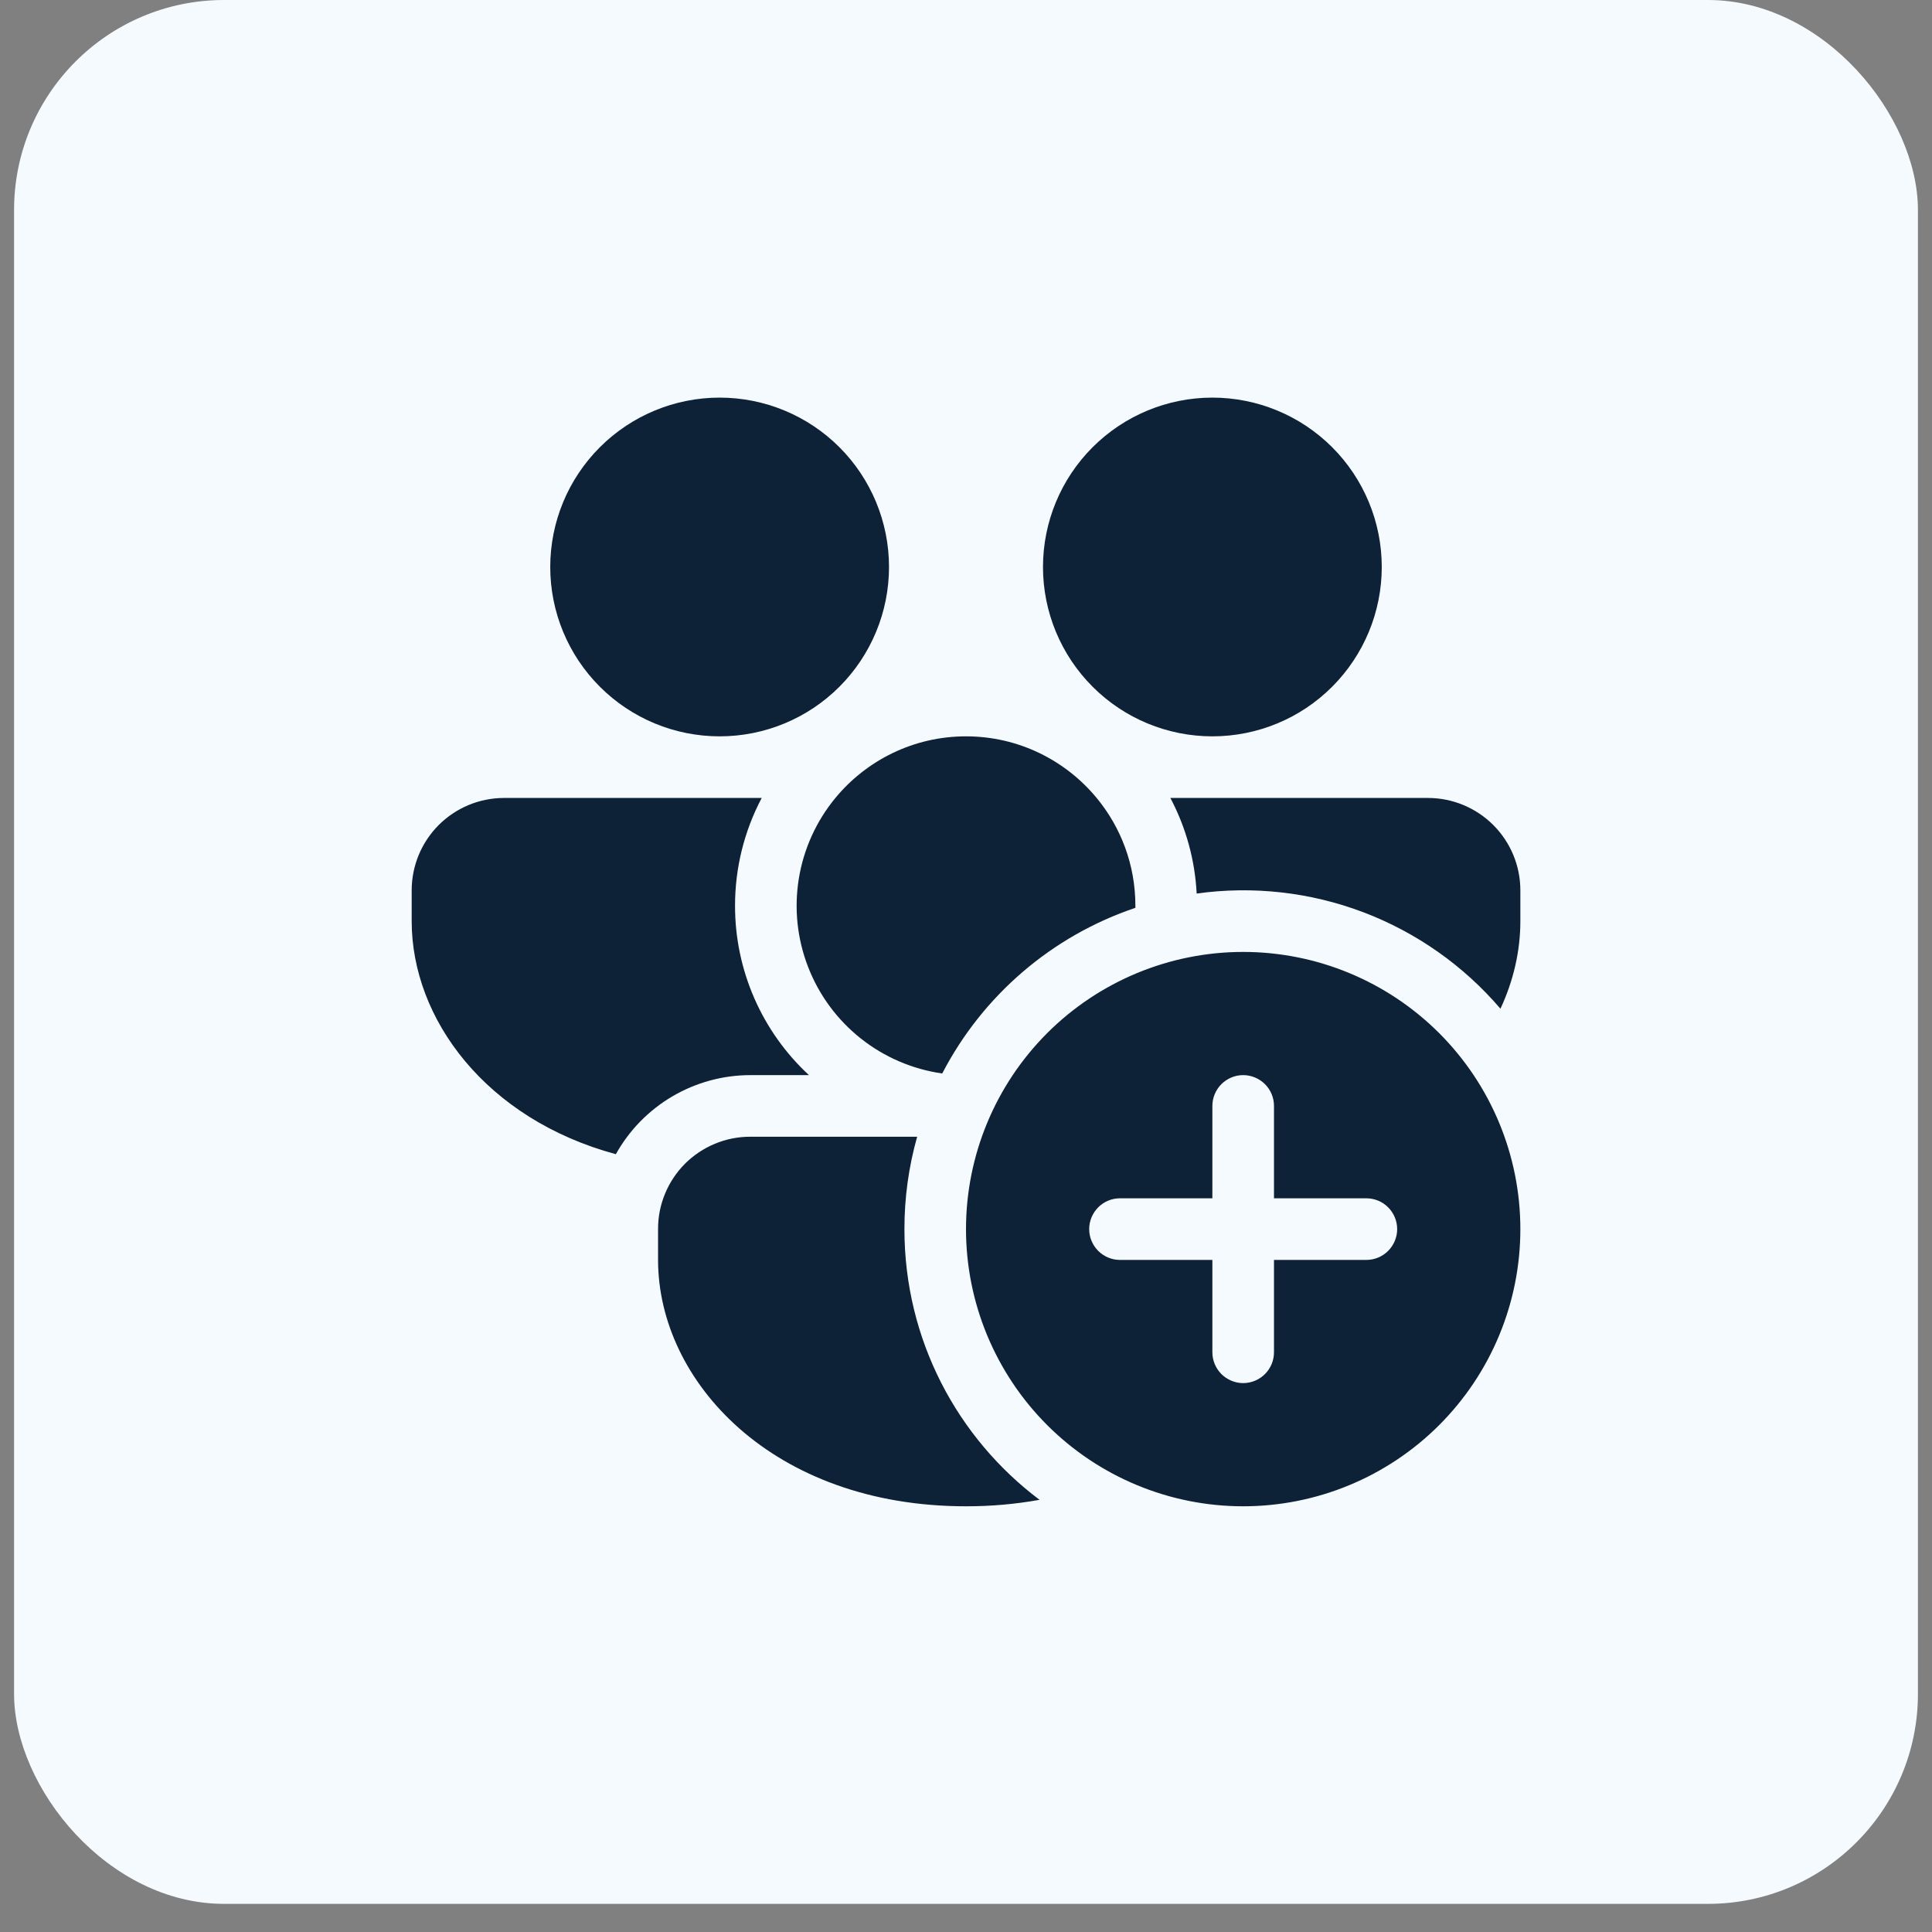 <svg width="46" height="46" viewBox="0 0 46 46" fill="none" xmlns="http://www.w3.org/2000/svg">
<rect x="0" y="0" width="46" height="46" fill="#808080" stroke="none"/>
<rect x="0.335" width="45.33" height="45.33" rx="5" fill="#F5FAFF"/>
<path d="M23 17.532C21.748 17.532 20.629 18.105 19.89 18.999C19.434 19.552 19.133 20.216 19.019 20.924C18.905 21.631 18.981 22.356 19.241 23.024C19.5 23.692 19.932 24.279 20.494 24.725C21.055 25.17 21.725 25.458 22.434 25.559C23.399 23.698 25.047 22.285 27.033 21.615V21.565C27.033 20.59 26.687 19.696 26.111 18.999C25.372 18.105 24.253 17.532 23 17.532ZM35.725 24.017C34.847 22.99 33.724 22.2 32.46 21.72C31.196 21.241 29.831 21.088 28.492 21.275C28.452 20.48 28.238 19.703 27.866 18.999H33.999C34.582 18.999 35.142 19.231 35.554 19.643C35.967 20.056 36.199 20.615 36.199 21.199V21.932C36.199 22.636 36.038 23.346 35.725 24.017ZM21.837 27.065C21.635 27.78 21.533 28.521 21.534 29.265C21.534 31.9 22.796 34.239 24.751 35.71C24.173 35.814 23.587 35.865 23 35.864C18.395 35.864 15.668 32.888 15.668 29.998V29.265C15.667 28.976 15.723 28.689 15.834 28.422C15.944 28.155 16.106 27.912 16.31 27.707C16.515 27.503 16.758 27.341 17.025 27.231C17.292 27.12 17.578 27.064 17.867 27.065H21.837ZM14.663 27.481C11.569 26.644 9.802 24.259 9.802 21.932V21.199C9.802 20.615 10.034 20.056 10.446 19.643C10.859 19.231 11.418 18.999 12.002 18.999H18.136C17.718 19.79 17.5 20.671 17.501 21.565C17.5 22.323 17.656 23.072 17.959 23.766C18.262 24.46 18.705 25.084 19.261 25.598H17.867C17.214 25.598 16.573 25.773 16.009 26.104C15.446 26.435 14.981 26.91 14.663 27.481ZM17.134 9.467C18.204 9.467 19.23 9.892 19.986 10.648C20.742 11.404 21.167 12.43 21.167 13.5C21.167 14.569 20.742 15.595 19.986 16.351C19.23 17.108 18.204 17.532 17.134 17.532C16.065 17.532 15.039 17.108 14.283 16.351C13.526 15.595 13.101 14.569 13.101 13.5C13.101 12.43 13.526 11.404 14.283 10.648C15.039 9.892 16.065 9.467 17.134 9.467ZM28.866 9.467C29.936 9.467 30.962 9.892 31.718 10.648C32.474 11.404 32.899 12.43 32.899 13.5C32.899 14.569 32.474 15.595 31.718 16.351C30.962 17.108 29.936 17.532 28.866 17.532C27.797 17.532 26.771 17.108 26.015 16.351C25.258 15.595 24.833 14.569 24.833 13.5C24.833 12.43 25.258 11.404 26.015 10.648C26.771 9.892 27.797 9.467 28.866 9.467ZM29.599 35.864C31.35 35.864 33.028 35.169 34.266 33.931C35.504 32.693 36.199 31.015 36.199 29.265C36.199 27.514 35.504 25.836 34.266 24.598C33.028 23.361 31.35 22.665 29.599 22.665C27.849 22.665 26.171 23.361 24.933 24.598C23.696 25.836 23 27.514 23 29.265C23 31.015 23.696 32.693 24.933 33.931C26.171 35.169 27.849 35.864 29.599 35.864ZM29.599 25.598C29.794 25.598 29.98 25.676 30.118 25.813C30.256 25.951 30.333 26.137 30.333 26.331V28.531H32.532C32.727 28.531 32.913 28.608 33.051 28.746C33.188 28.884 33.266 29.07 33.266 29.265C33.266 29.459 33.188 29.645 33.051 29.783C32.913 29.921 32.727 29.998 32.532 29.998H30.333V32.197C30.333 32.392 30.256 32.578 30.118 32.716C29.98 32.853 29.794 32.931 29.599 32.931C29.405 32.931 29.219 32.853 29.081 32.716C28.944 32.578 28.866 32.392 28.866 32.197V29.998H26.666C26.472 29.998 26.286 29.921 26.148 29.783C26.011 29.645 25.933 29.459 25.933 29.265C25.933 29.07 26.011 28.884 26.148 28.746C26.286 28.608 26.472 28.531 26.666 28.531H28.866V26.331C28.866 26.137 28.944 25.951 29.081 25.813C29.219 25.676 29.405 25.598 29.599 25.598Z" fill="#0D2137"/>
</svg>
